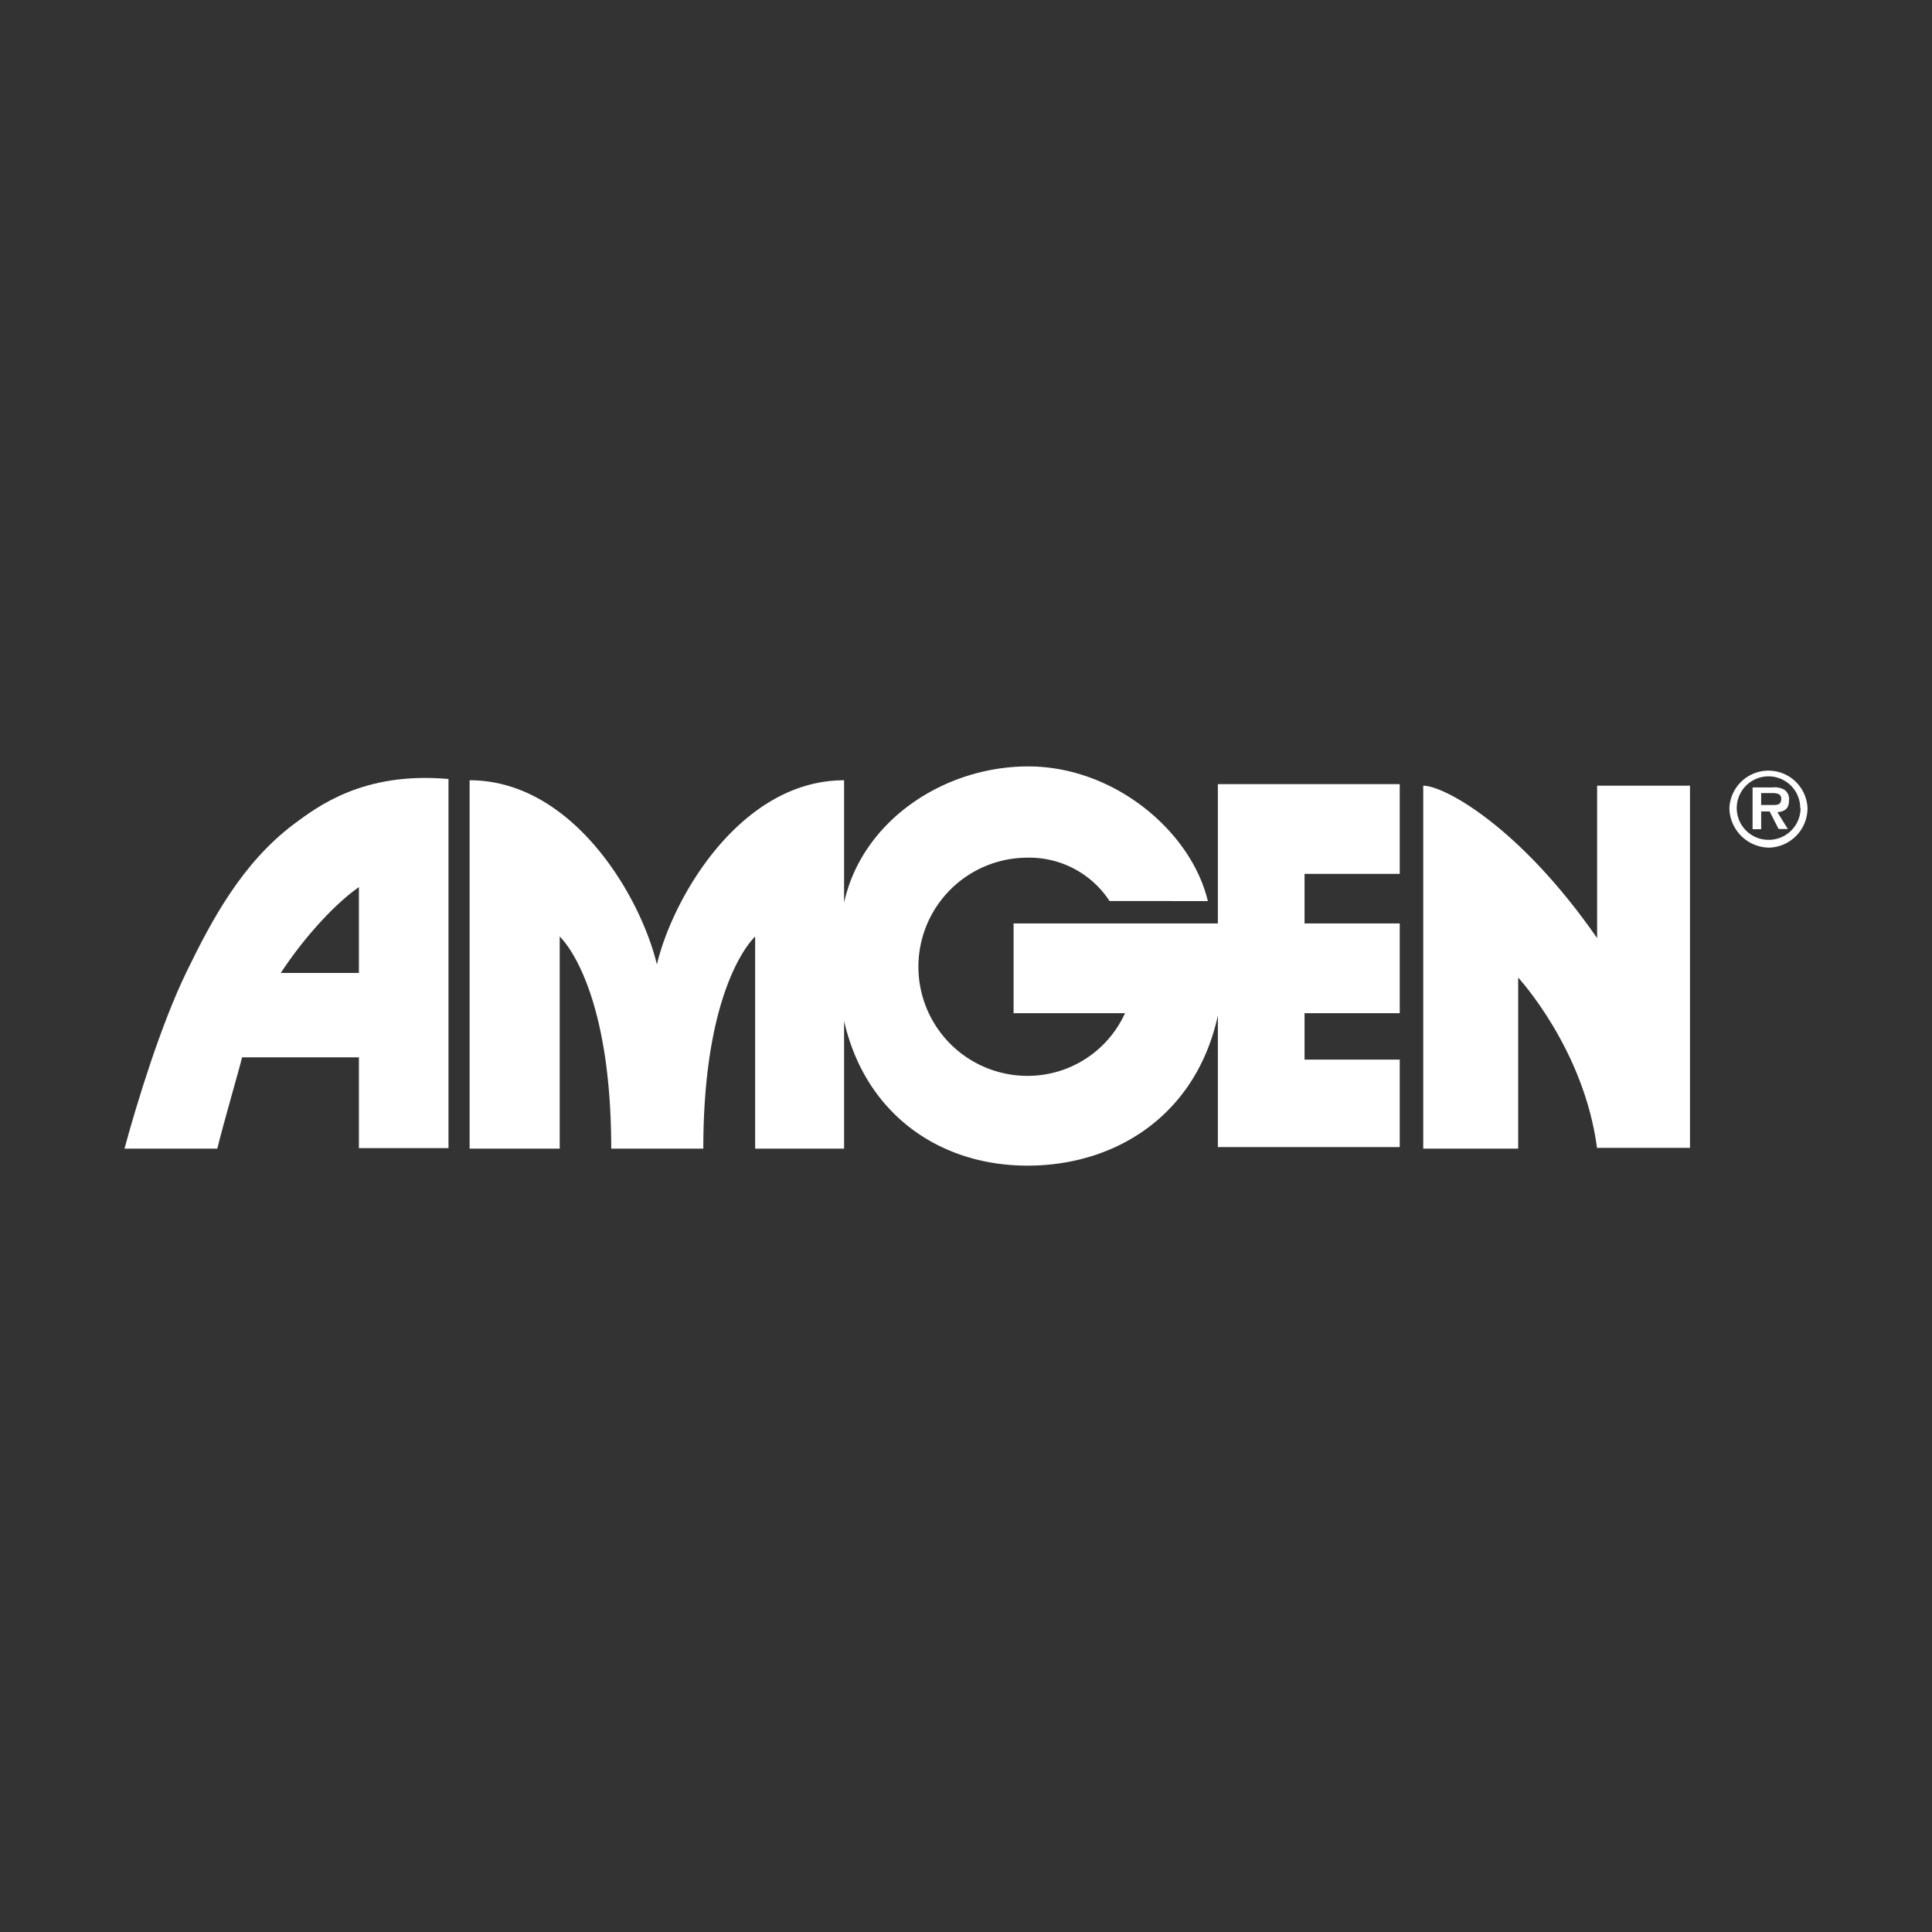 <svg id="Layer_1" data-name="Layer 1" xmlns="http://www.w3.org/2000/svg" viewBox="0 0 300 300"><rect x="0" y="0" width="300" height="300" fill="#333333" stroke="none"/><defs><style>.cls-1{fill:#fff;}</style></defs><title>AMGN_Dark_bg</title><path class="cls-1" d="M172.29,139.91a14.88,14.88,0,0,0-12.74-6.73,16.94,16.94,0,0,0,0,33.88,16.6,16.6,0,0,0,15.14-9.73h-17.3V143.39h31.72V121.76h28.24V135.7H202.57v7.69h14.78v13.94H202.57v7.21h14.78v13.58H189.11V157.69C185.75,173.07,173.37,181,159.55,181s-25.23-8.17-28.48-22.47v19.83H117.26V145.43s-8.05,7.09-8.05,32.93H94.91c0-25.84-8-32.93-8-32.93v32.93H72.92v-57.2c16,0,26.55,18,29.08,28.6,2.52-10.57,13.09-28.6,29.07-28.6v19c2.77-12.62,15.39-21.15,28.6-21.15,13.46,0,25.36,10.21,27.88,20.91Z"/><path class="cls-1" d="M248,178.36c-2-15.5-12.26-26.56-12.26-26.56v26.56H221V122c3.25,0,15,6.37,27,23.67V122h14.42v56.24H248Z"/><path class="cls-1" d="M37.59,164.18c-.36,1.56-2.88,10.21-3.85,14.18H19.33c1.92-7.09,5.64-19.23,9.61-27.4s8.65-16.94,16.7-23c3.73-2.76,10.81-8.17,24-7v57.32H55.73V164.18Zm18.14-13.1V137.74c-4.44,3.13-9.25,8.9-12.13,13.34Z"/><path class="cls-1" d="M268.54,125.49a6.07,6.07,0,0,1,12.13,0,6.13,6.13,0,0,1-6,6.13A6.24,6.24,0,0,1,268.54,125.49Zm11,0a4.93,4.93,0,1,0-4.92,4.92A4.94,4.94,0,0,0,279.59,125.49Zm-1.92,3.24h-1.44L274.79,126h-1.32v2.76h-1.33v-6.49h3.13a3.05,3.05,0,0,1,1.8.36,1.74,1.74,0,0,1,.72,1.69c0,1.2-.6,1.68-1.8,1.8ZM275.39,125c.72,0,1.2-.12,1.2-1s-1-.85-1.56-.85h-1.56V125Z"/></svg>